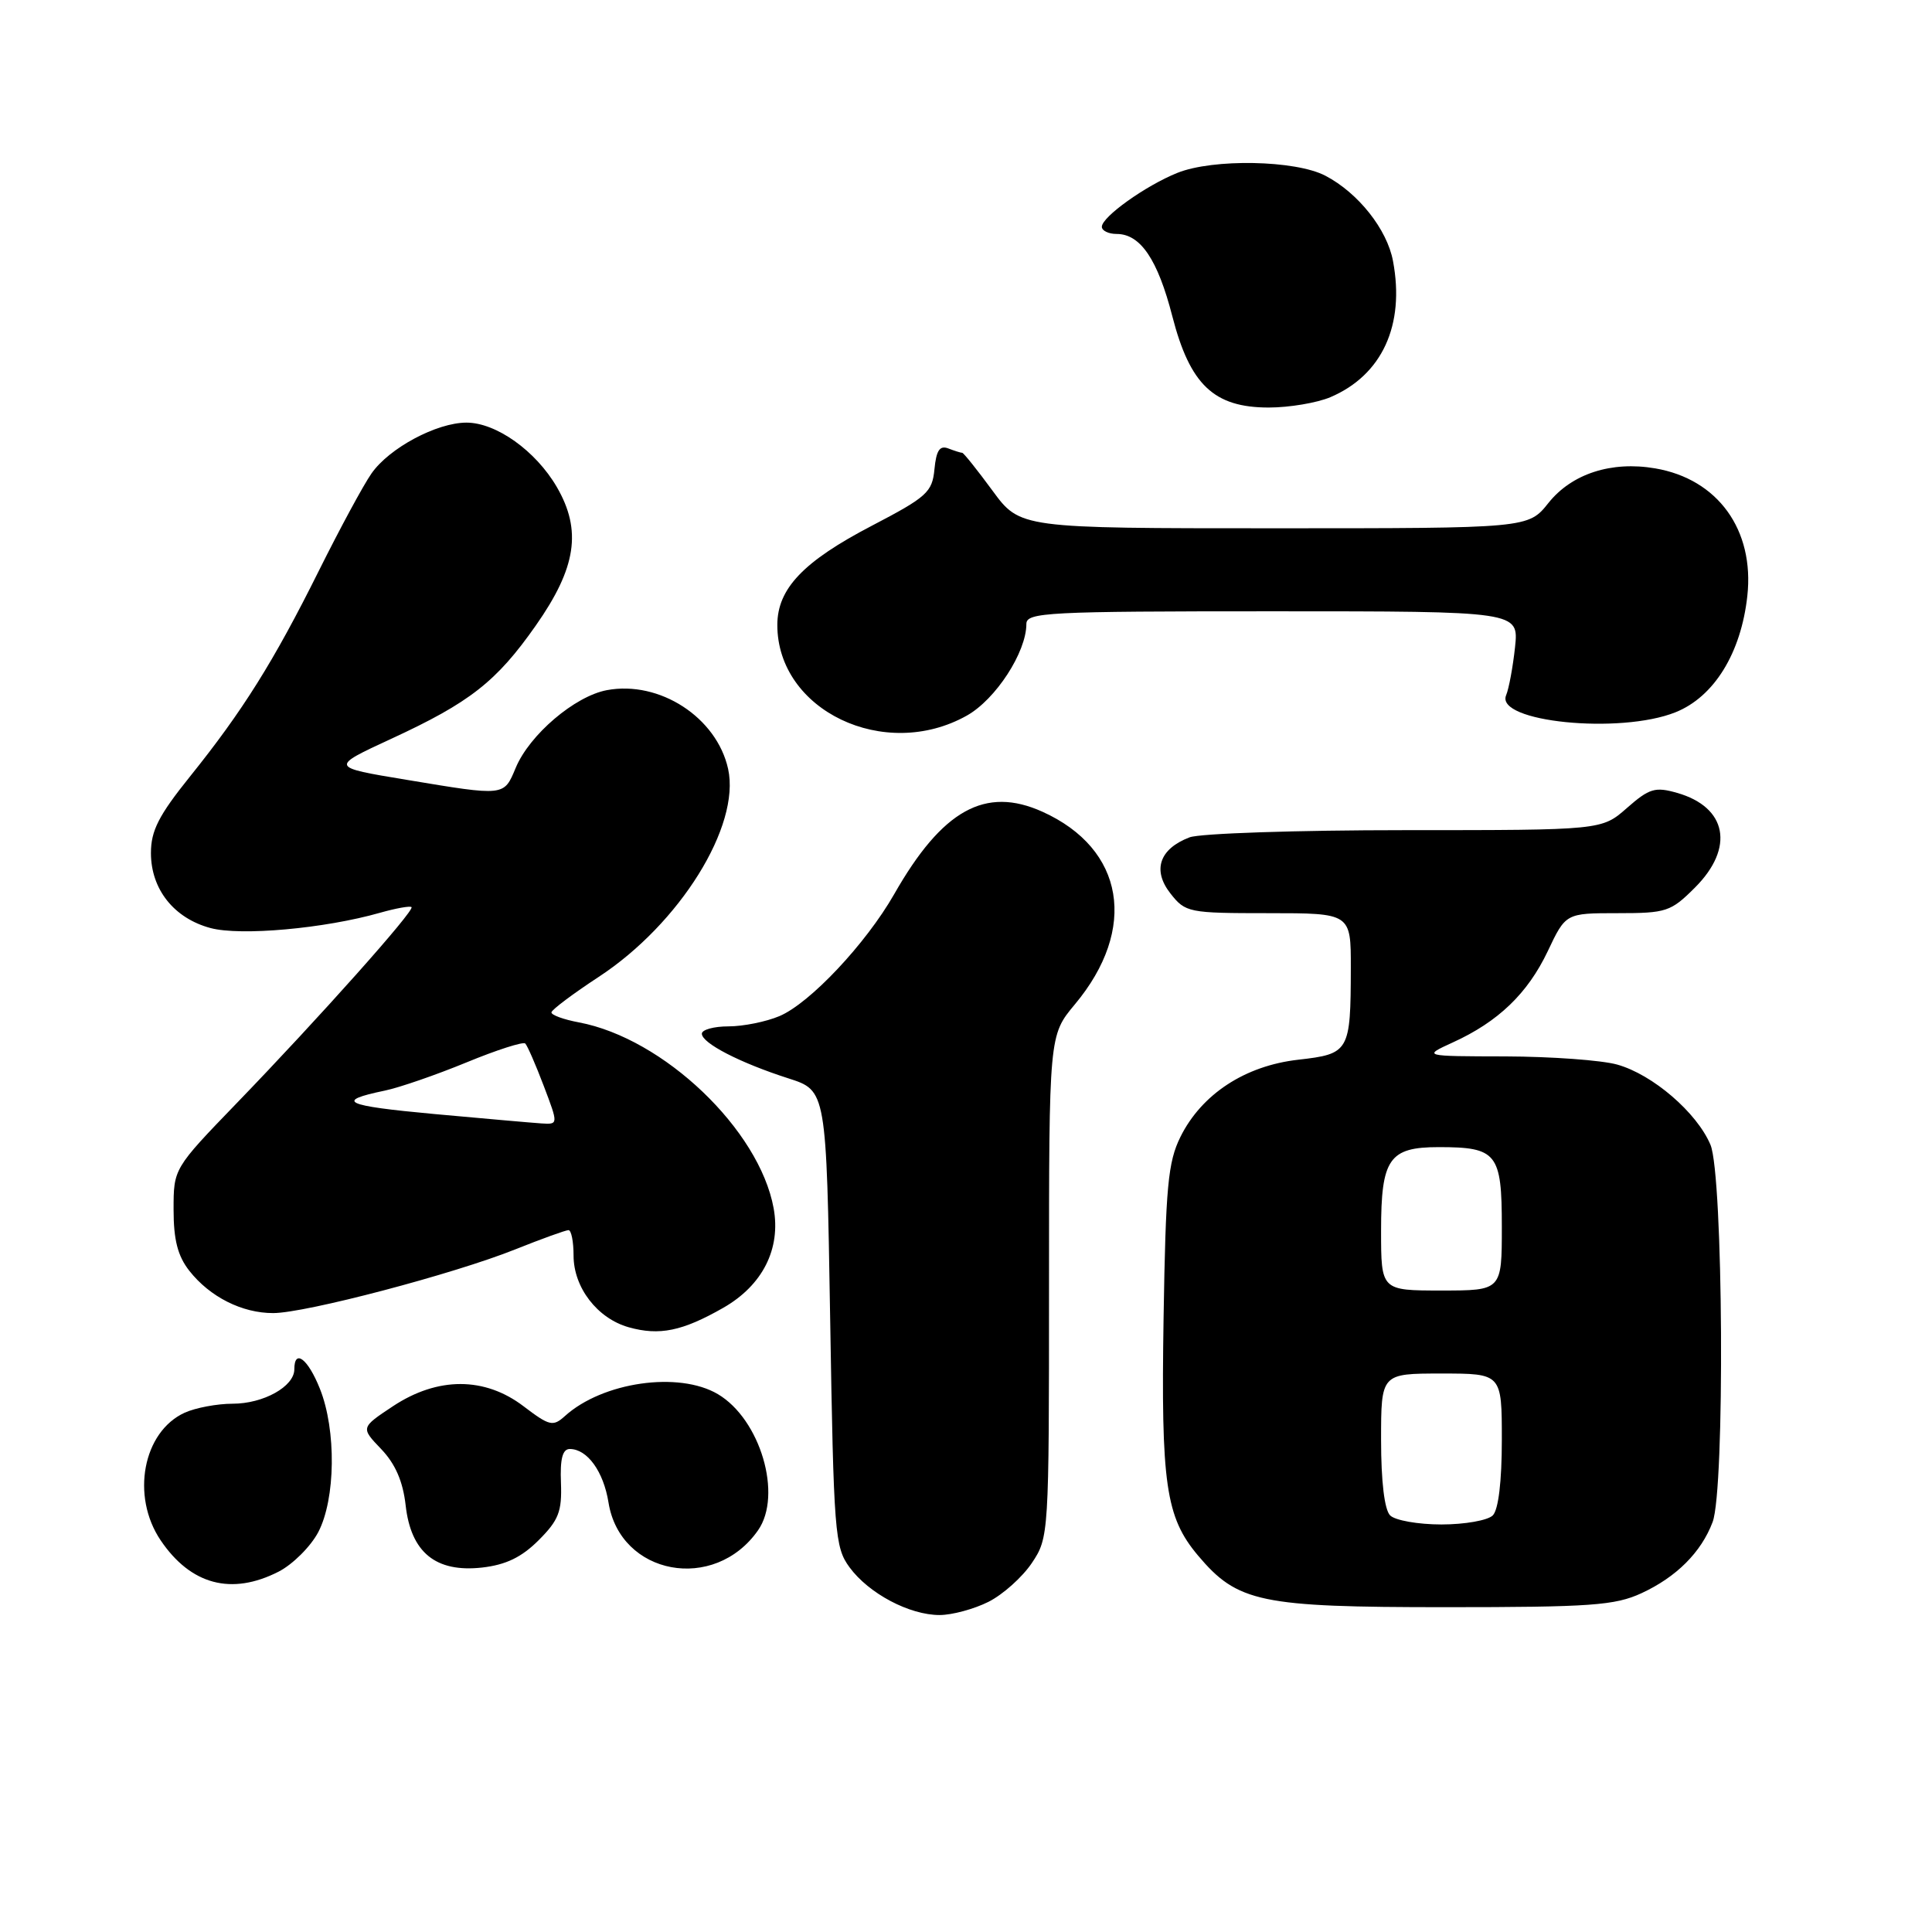 <?xml version="1.0" encoding="UTF-8" standalone="no"?>
<!DOCTYPE svg PUBLIC "-//W3C//DTD SVG 1.1//EN" "http://www.w3.org/Graphics/SVG/1.1/DTD/svg11.dtd" >
<svg xmlns="http://www.w3.org/2000/svg" xmlns:xlink="http://www.w3.org/1999/xlink" version="1.1" viewBox="0 0 256 256">
 <g >
 <path fill="currentColor"
d=" M 130.98 212.25 C 132.89 211.29 135.48 208.97 136.73 207.10 C 138.98 203.74 139.00 203.36 139.00 170.45 C 139.00 137.19 139.00 137.19 142.42 133.09 C 150.80 123.07 149.01 112.47 138.13 107.56 C 130.55 104.14 124.85 107.31 118.48 118.49 C 114.74 125.04 107.31 132.94 103.28 134.64 C 101.51 135.39 98.47 136.00 96.53 136.00 C 94.59 136.00 93.00 136.44 93.00 136.97 C 93.00 138.23 98.06 140.83 104.47 142.89 C 109.50 144.50 109.50 144.50 110.00 174.68 C 110.47 203.20 110.61 205.01 112.57 207.68 C 115.12 211.15 120.50 214.00 124.50 214.00 C 126.15 214.00 129.07 213.21 130.98 212.25 Z  M 217.50 211.11 C 222.13 208.97 225.42 205.69 226.93 201.68 C 228.58 197.34 228.34 155.76 226.65 151.70 C 224.86 147.43 218.98 142.37 214.28 141.06 C 212.20 140.48 205.55 140.00 199.50 139.98 C 188.50 139.96 188.50 139.96 192.50 138.13 C 198.52 135.39 202.42 131.64 205.08 126.05 C 207.47 121.00 207.47 121.00 214.34 121.00 C 220.81 121.00 221.39 120.81 224.60 117.60 C 229.87 112.33 228.85 106.95 222.22 105.06 C 219.32 104.23 218.54 104.46 215.58 107.06 C 212.24 110.00 212.24 110.00 186.18 110.00 C 171.85 110.00 159.00 110.43 157.63 110.95 C 153.63 112.47 152.66 115.30 155.09 118.39 C 157.08 120.92 157.49 121.00 168.07 121.00 C 179.00 121.00 179.00 121.00 178.99 128.25 C 178.97 139.36 178.80 139.65 172.01 140.42 C 164.97 141.22 159.23 144.98 156.42 150.63 C 154.76 153.98 154.46 157.21 154.18 174.62 C 153.83 196.63 154.46 201.02 158.73 206.10 C 163.98 212.33 166.96 212.96 191.50 212.96 C 210.78 212.96 213.99 212.73 217.50 211.11 Z  M 36.92 208.25 C 38.79 207.29 41.16 204.93 42.17 203.02 C 44.47 198.63 44.58 189.50 42.39 184.02 C 40.80 180.03 39.00 178.67 39.00 181.44 C 39.00 183.72 34.91 186.00 30.82 186.00 C 28.77 186.00 25.91 186.54 24.47 187.19 C 18.94 189.72 17.33 198.23 21.28 204.09 C 25.27 210.00 30.68 211.44 36.92 208.25 Z  M 71.37 204.09 C 74.03 201.43 74.47 200.29 74.33 196.48 C 74.20 193.30 74.54 192.00 75.50 192.00 C 77.82 192.00 79.97 194.98 80.63 199.09 C 82.17 208.73 94.65 211.06 100.44 202.78 C 103.72 198.10 100.75 188.06 95.12 184.73 C 89.94 181.67 79.84 183.12 74.85 187.64 C 73.27 189.06 72.81 188.95 69.39 186.35 C 64.23 182.41 58.00 182.41 52.07 186.33 C 47.79 189.17 47.79 189.17 50.51 192.01 C 52.38 193.97 53.39 196.28 53.75 199.46 C 54.45 205.71 57.74 208.39 63.87 207.71 C 67.03 207.35 69.11 206.35 71.37 204.09 Z  M 95.84 173.29 C 101.05 170.31 103.49 165.48 102.51 160.09 C 100.60 149.67 87.93 137.58 76.70 135.47 C 74.67 135.09 73.03 134.49 73.07 134.14 C 73.11 133.79 75.92 131.68 79.32 129.45 C 90.07 122.41 98.14 109.45 96.48 101.89 C 94.98 95.07 87.40 90.14 80.41 91.45 C 76.16 92.25 70.17 97.35 68.34 101.73 C 66.75 105.53 66.97 105.51 53.82 103.32 C 43.72 101.65 43.72 101.65 51.81 97.91 C 62.25 93.09 65.78 90.33 71.00 82.88 C 76.37 75.23 77.12 70.28 73.78 64.53 C 70.99 59.74 65.75 56.00 61.81 56.00 C 57.87 56.00 51.58 59.36 49.23 62.73 C 48.16 64.25 45.02 70.07 42.24 75.65 C 36.26 87.66 32.15 94.22 25.16 102.91 C 21.03 108.05 20.00 110.07 20.00 113.03 C 20.00 117.83 23.05 121.67 27.89 122.97 C 31.88 124.04 43.01 123.04 50.34 120.95 C 52.46 120.35 54.34 120.01 54.53 120.20 C 54.97 120.64 42.26 134.90 31.37 146.17 C 23.00 154.84 23.00 154.84 23.00 160.28 C 23.00 164.29 23.55 166.43 25.09 168.39 C 27.81 171.85 32.08 174.00 36.20 173.99 C 40.47 173.99 60.14 168.81 68.30 165.54 C 71.80 164.14 74.96 163.00 75.33 163.00 C 75.70 163.00 76.00 164.51 76.00 166.37 C 76.00 170.60 79.15 174.70 83.31 175.87 C 87.37 177.01 90.41 176.39 95.84 173.29 Z  M 128.11 94.82 C 131.94 92.67 136.00 86.42 136.00 82.68 C 136.00 81.14 138.71 81.00 168.63 81.00 C 201.25 81.00 201.25 81.00 200.75 85.75 C 200.47 88.36 199.94 91.23 199.57 92.12 C 198.08 95.66 214.65 97.33 222.01 94.38 C 227.12 92.34 230.70 86.54 231.53 78.97 C 232.49 70.21 227.62 63.47 219.31 62.06 C 213.52 61.07 208.27 62.77 205.18 66.64 C 202.50 70.00 202.50 70.00 168.84 70.00 C 135.17 70.00 135.17 70.00 131.50 65.00 C 129.48 62.25 127.68 60.00 127.50 60.00 C 127.31 60.00 126.48 59.74 125.65 59.42 C 124.52 58.99 124.06 59.68 123.82 62.17 C 123.53 65.22 122.83 65.85 115.53 69.66 C 106.45 74.39 103.01 78.00 103.00 82.80 C 102.99 94.13 117.21 100.94 128.11 94.82 Z  M 176.28 52.63 C 183.13 49.71 186.18 43.09 184.58 34.59 C 183.80 30.39 179.97 25.56 175.63 23.29 C 171.68 21.21 160.74 21.00 156.00 22.91 C 151.78 24.61 146.00 28.74 146.00 30.05 C 146.00 30.57 146.88 31.00 147.96 31.00 C 151.11 31.00 153.40 34.37 155.34 41.91 C 157.68 50.99 160.85 54.00 168.11 54.00 C 170.83 54.00 174.51 53.38 176.28 52.63 Z  M 184.20 200.80 C 183.45 200.05 183.00 196.31 183.00 190.80 C 183.00 182.00 183.00 182.00 191.00 182.00 C 199.00 182.00 199.00 182.00 199.00 190.80 C 199.00 196.31 198.55 200.05 197.80 200.80 C 197.14 201.46 194.08 202.00 191.00 202.00 C 187.92 202.00 184.86 201.46 184.20 200.80 Z  M 183.00 163.07 C 183.00 153.54 184.06 152.00 190.64 152.00 C 198.36 152.00 199.00 152.81 199.00 162.54 C 199.00 171.00 199.00 171.00 191.00 171.00 C 183.00 171.00 183.00 171.00 183.00 163.07 Z  M 57.50 147.61 C 45.58 146.51 44.30 145.90 51.00 144.51 C 52.92 144.11 57.79 142.43 61.80 140.78 C 65.82 139.12 69.33 138.00 69.60 138.27 C 69.88 138.55 70.98 141.07 72.05 143.89 C 73.99 149.00 73.99 149.00 71.75 148.86 C 70.51 148.78 64.10 148.21 57.50 147.61 Z "/>
</g>
</svg>